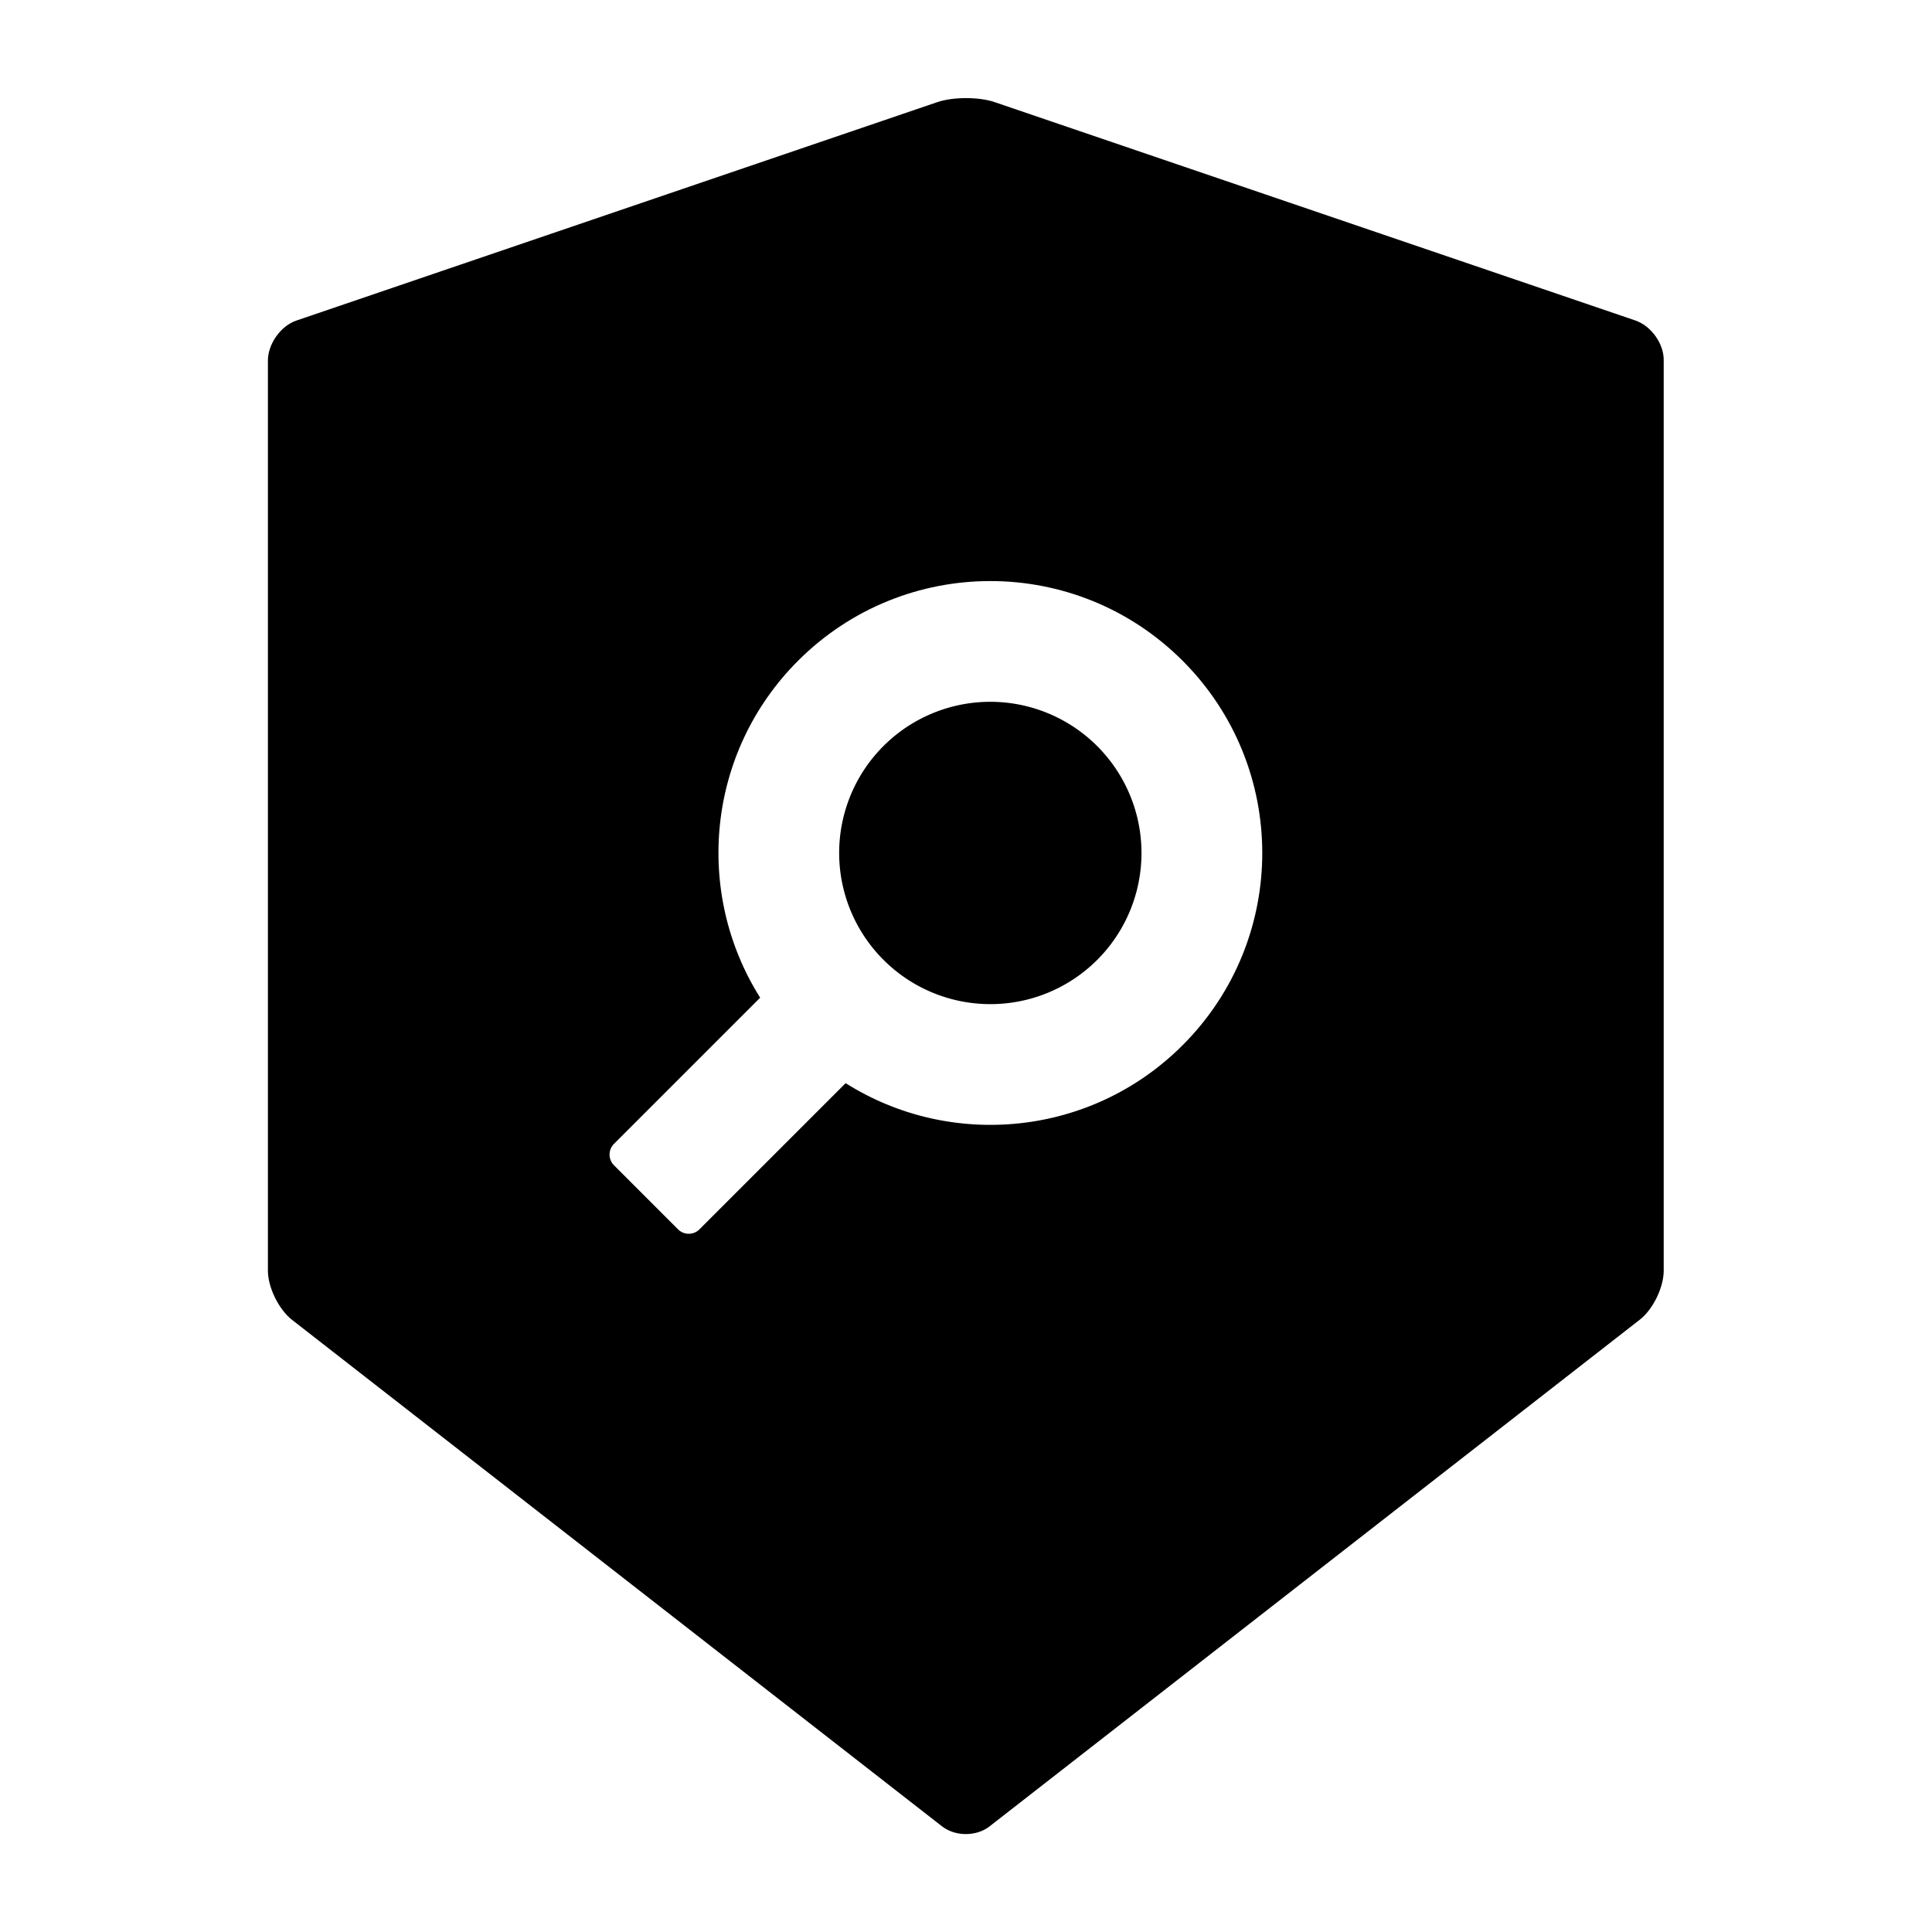 <svg id="icon-securityscan-fill" viewBox="0 0 1024 1024"><path d="M866.9 169.9L527.1 54.1C523 52.7 517.5 52 512 52s-11 0.7-15.1 2.1L157.1 169.9c-8.3 2.8-15.1 12.4-15.1 21.2v482.4c0 8.8 5.7 20.4 12.6 25.9L499.3 968c3.5 2.7 8 4.1 12.6 4.1s9.2-1.4 12.6-4.1l344.7-268.6c6.9-5.4 12.6-17 12.6-25.9V191.1c0.2-8.8-6.6-18.3-14.9-21.2zM626.8 554c-48.5 48.5-123 55.2-178.6 20.1l-77.5 77.5c-3.1 3.1-8.2 3.1-11.3 0l-34-34c-3.1-3.1-3.1-8.2 0-11.3l77.5-77.5c-35.1-55.7-28.4-130.1 20.1-178.6 56.3-56.3 147.5-56.3 203.8 0 56.3 56.3 56.3 147.5 0 203.8z"  ></path><path d="M468.255 508.731a80.1 80.1 0 1 0 113.277-113.28 80.1 80.1 0 1 0-113.277 113.28Z"  ></path></svg>
